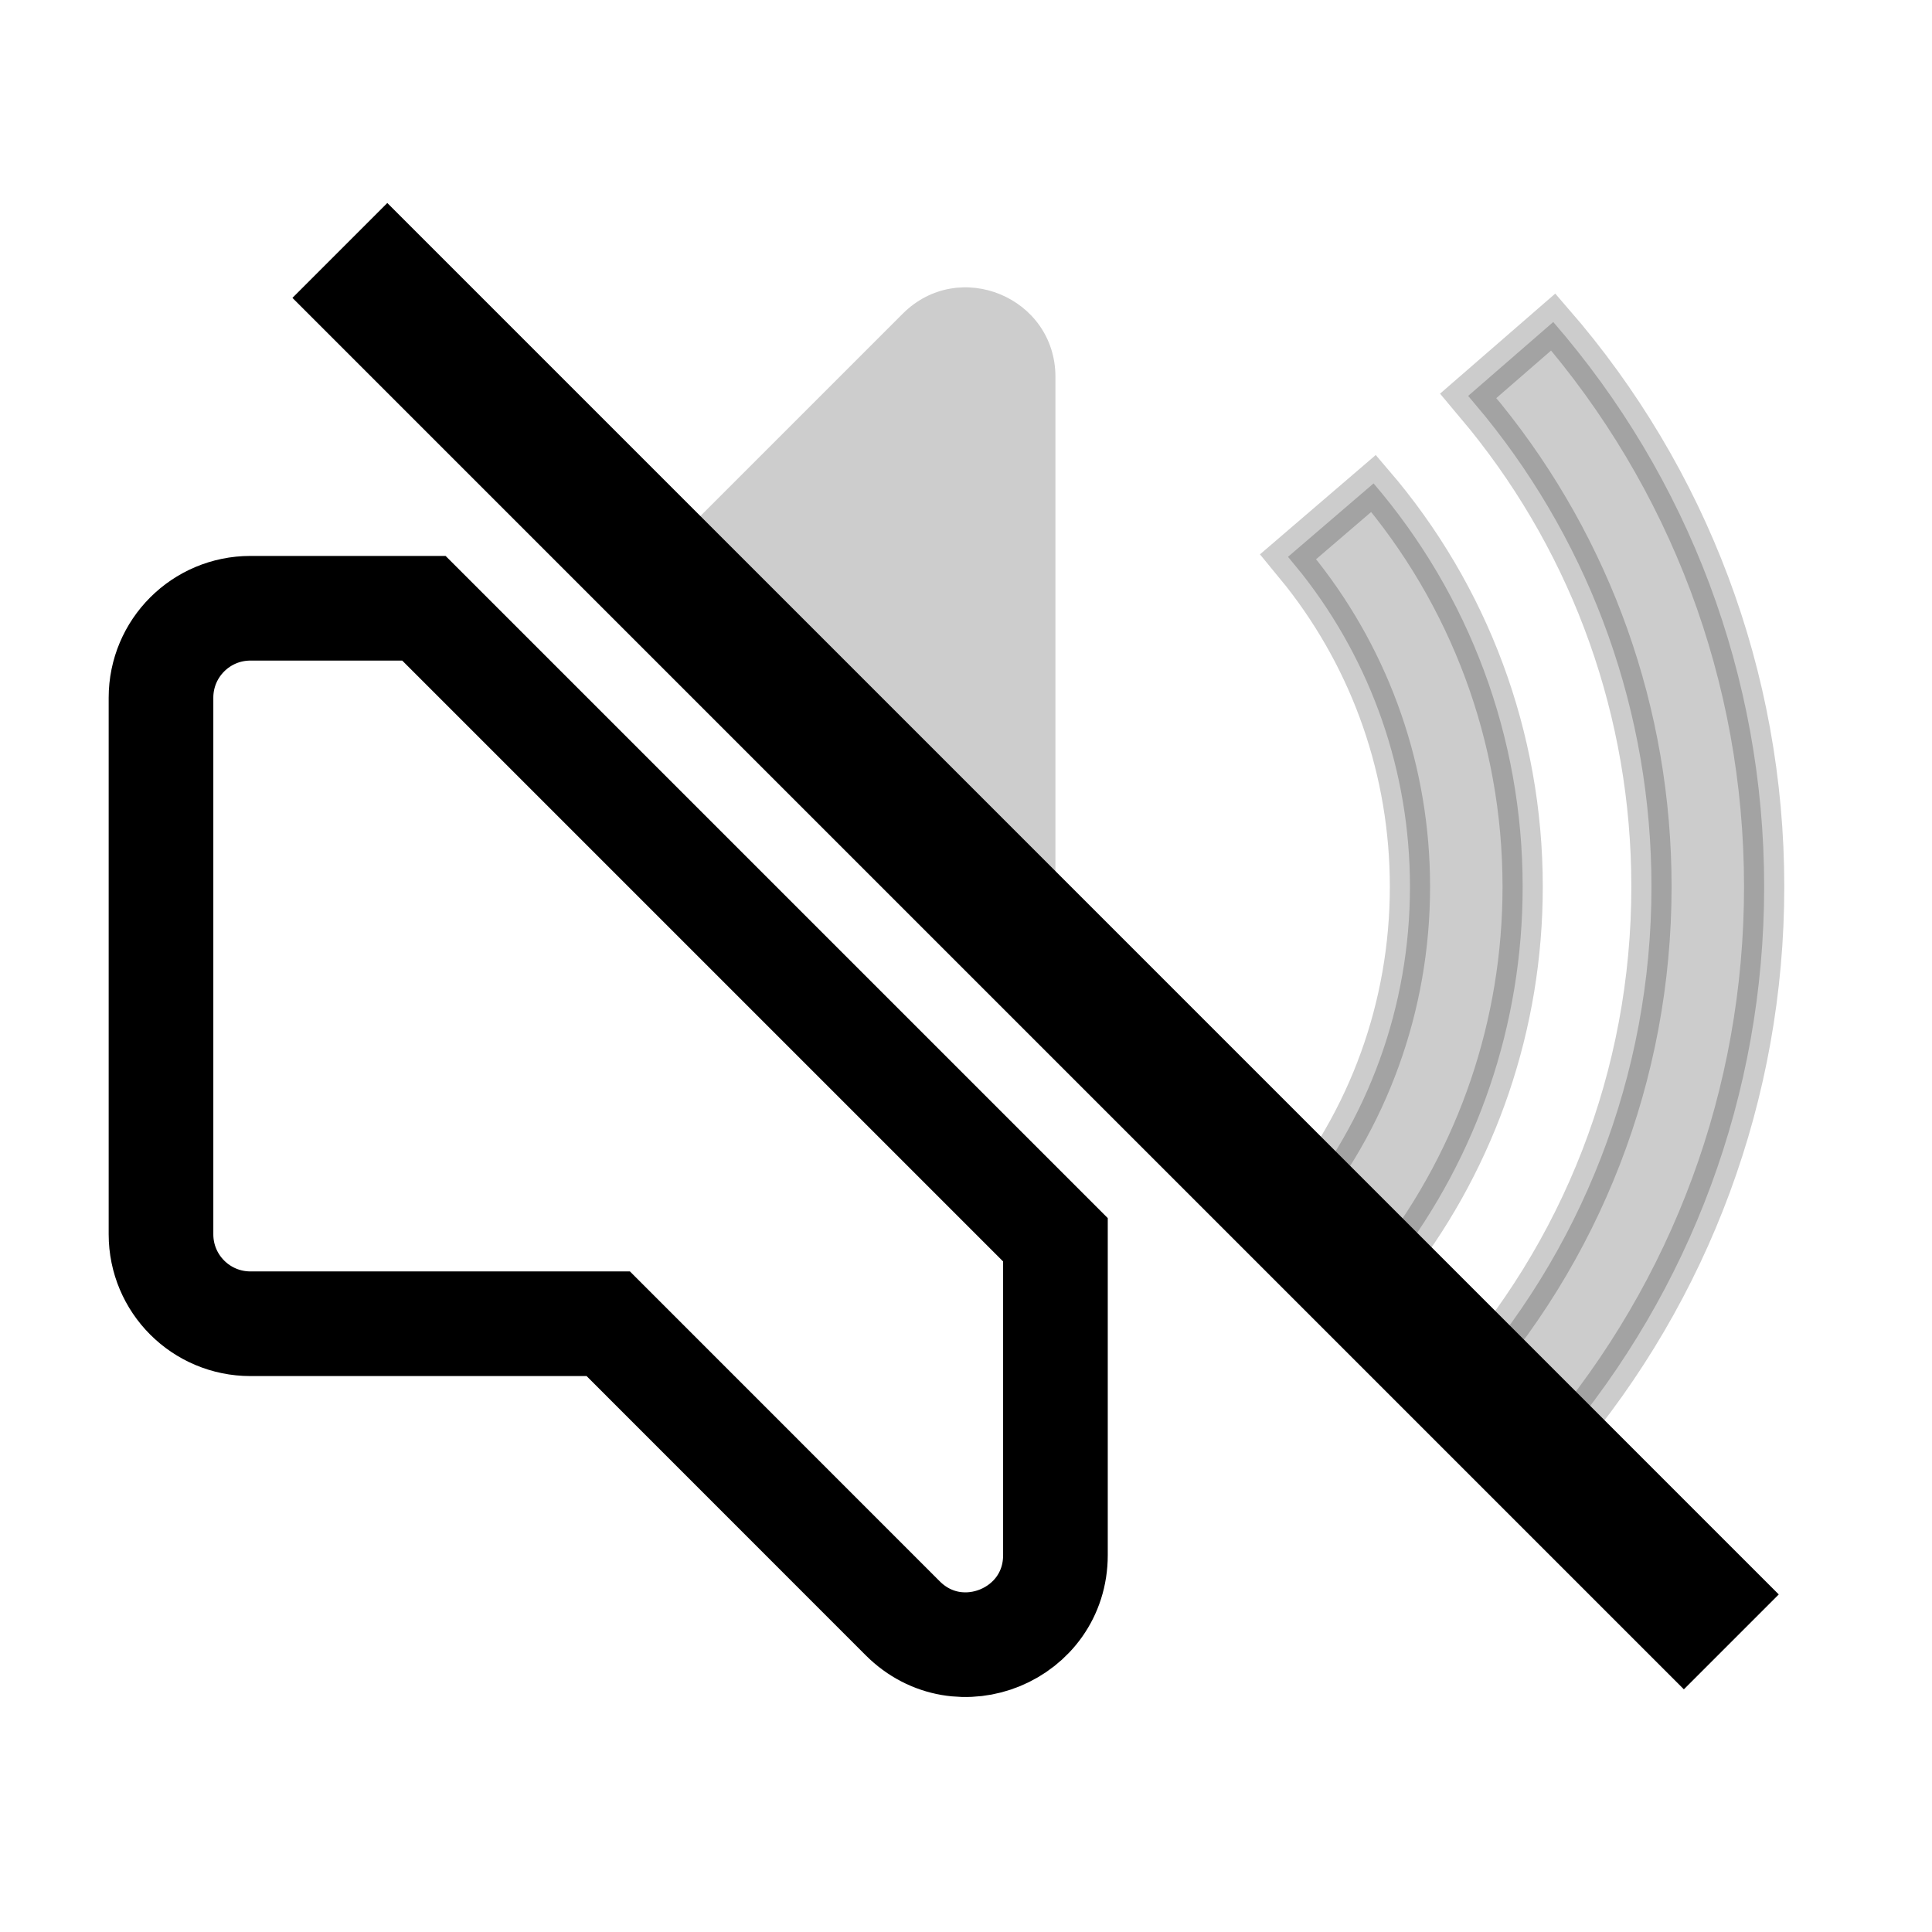 <?xml version="1.0" encoding="UTF-8"?>
<svg width="24px" height="24px" viewBox="0 0 24 24" version="1.1" xmlns="http://www.w3.org/2000/svg" xmlns:xlink="http://www.w3.org/1999/xlink">
    <title>icons_red_story_volume_off</title>
    <g id="页面-1" stroke="none" stroke-width="1" fill="none" fill-rule="evenodd">
        <g id="ad_canvas_music_voice_off备份-2" transform="translate(2, 3)">
            <path d="M15.063,3.005 C16.251,4.391 16.915,6.153 16.915,8.015 C16.915,9.728 16.354,11.356 15.338,12.685 L15.143,12.931 L14.065,12.036 C14.997,10.914 15.515,9.505 15.515,8.015 C15.515,6.585 15.038,5.231 14.177,4.133 L14,3.917 L15.063,3.005 Z" id="路径" stroke="#000000" stroke-width="0.5" fill="#000000" fill-rule="nonzero" opacity="0.202"></path>
            <path d="M17.295,1 C18.974,2.933 19.915,5.402 19.915,8.015 C19.915,10.59 19.001,13.025 17.371,14.942 L17.144,15.2 L16.107,14.26 C17.648,12.561 18.515,10.356 18.515,8.015 C18.515,5.856 17.778,3.813 16.452,2.174 L16.238,1.918 L17.295,1 Z" id="路径" stroke="#000000" stroke-width="0.5" fill="#000000" fill-rule="nonzero" opacity="0.202"></path>
            <path d="M3.266,4.556 L1.111,4.556 C0.497,4.556 0,5.053 0,5.667 L0,12.333 C0,12.947 0.497,13.444 1.111,13.444 L5.556,13.444 L9.214,17.103 C9.914,17.803 11.111,17.308 11.111,16.318 L11.111,12.401 L3.266,4.556 Z" id="路径" stroke="#000000" stroke-width="1.3"></path>
            <path d="M11.111,10.044 L11.111,1.682 C11.111,0.693 9.914,0.197 9.214,0.897 L5.589,4.522 L11.111,10.044 Z" id="路径" fill="#000000" opacity="0.198"></path>
            <line x1="2.222" y1="0.111" x2="19.507" y2="17.396" id="路径" stroke="#000000" stroke-width="1.667"></line>
        </g>
    </g>
</svg>